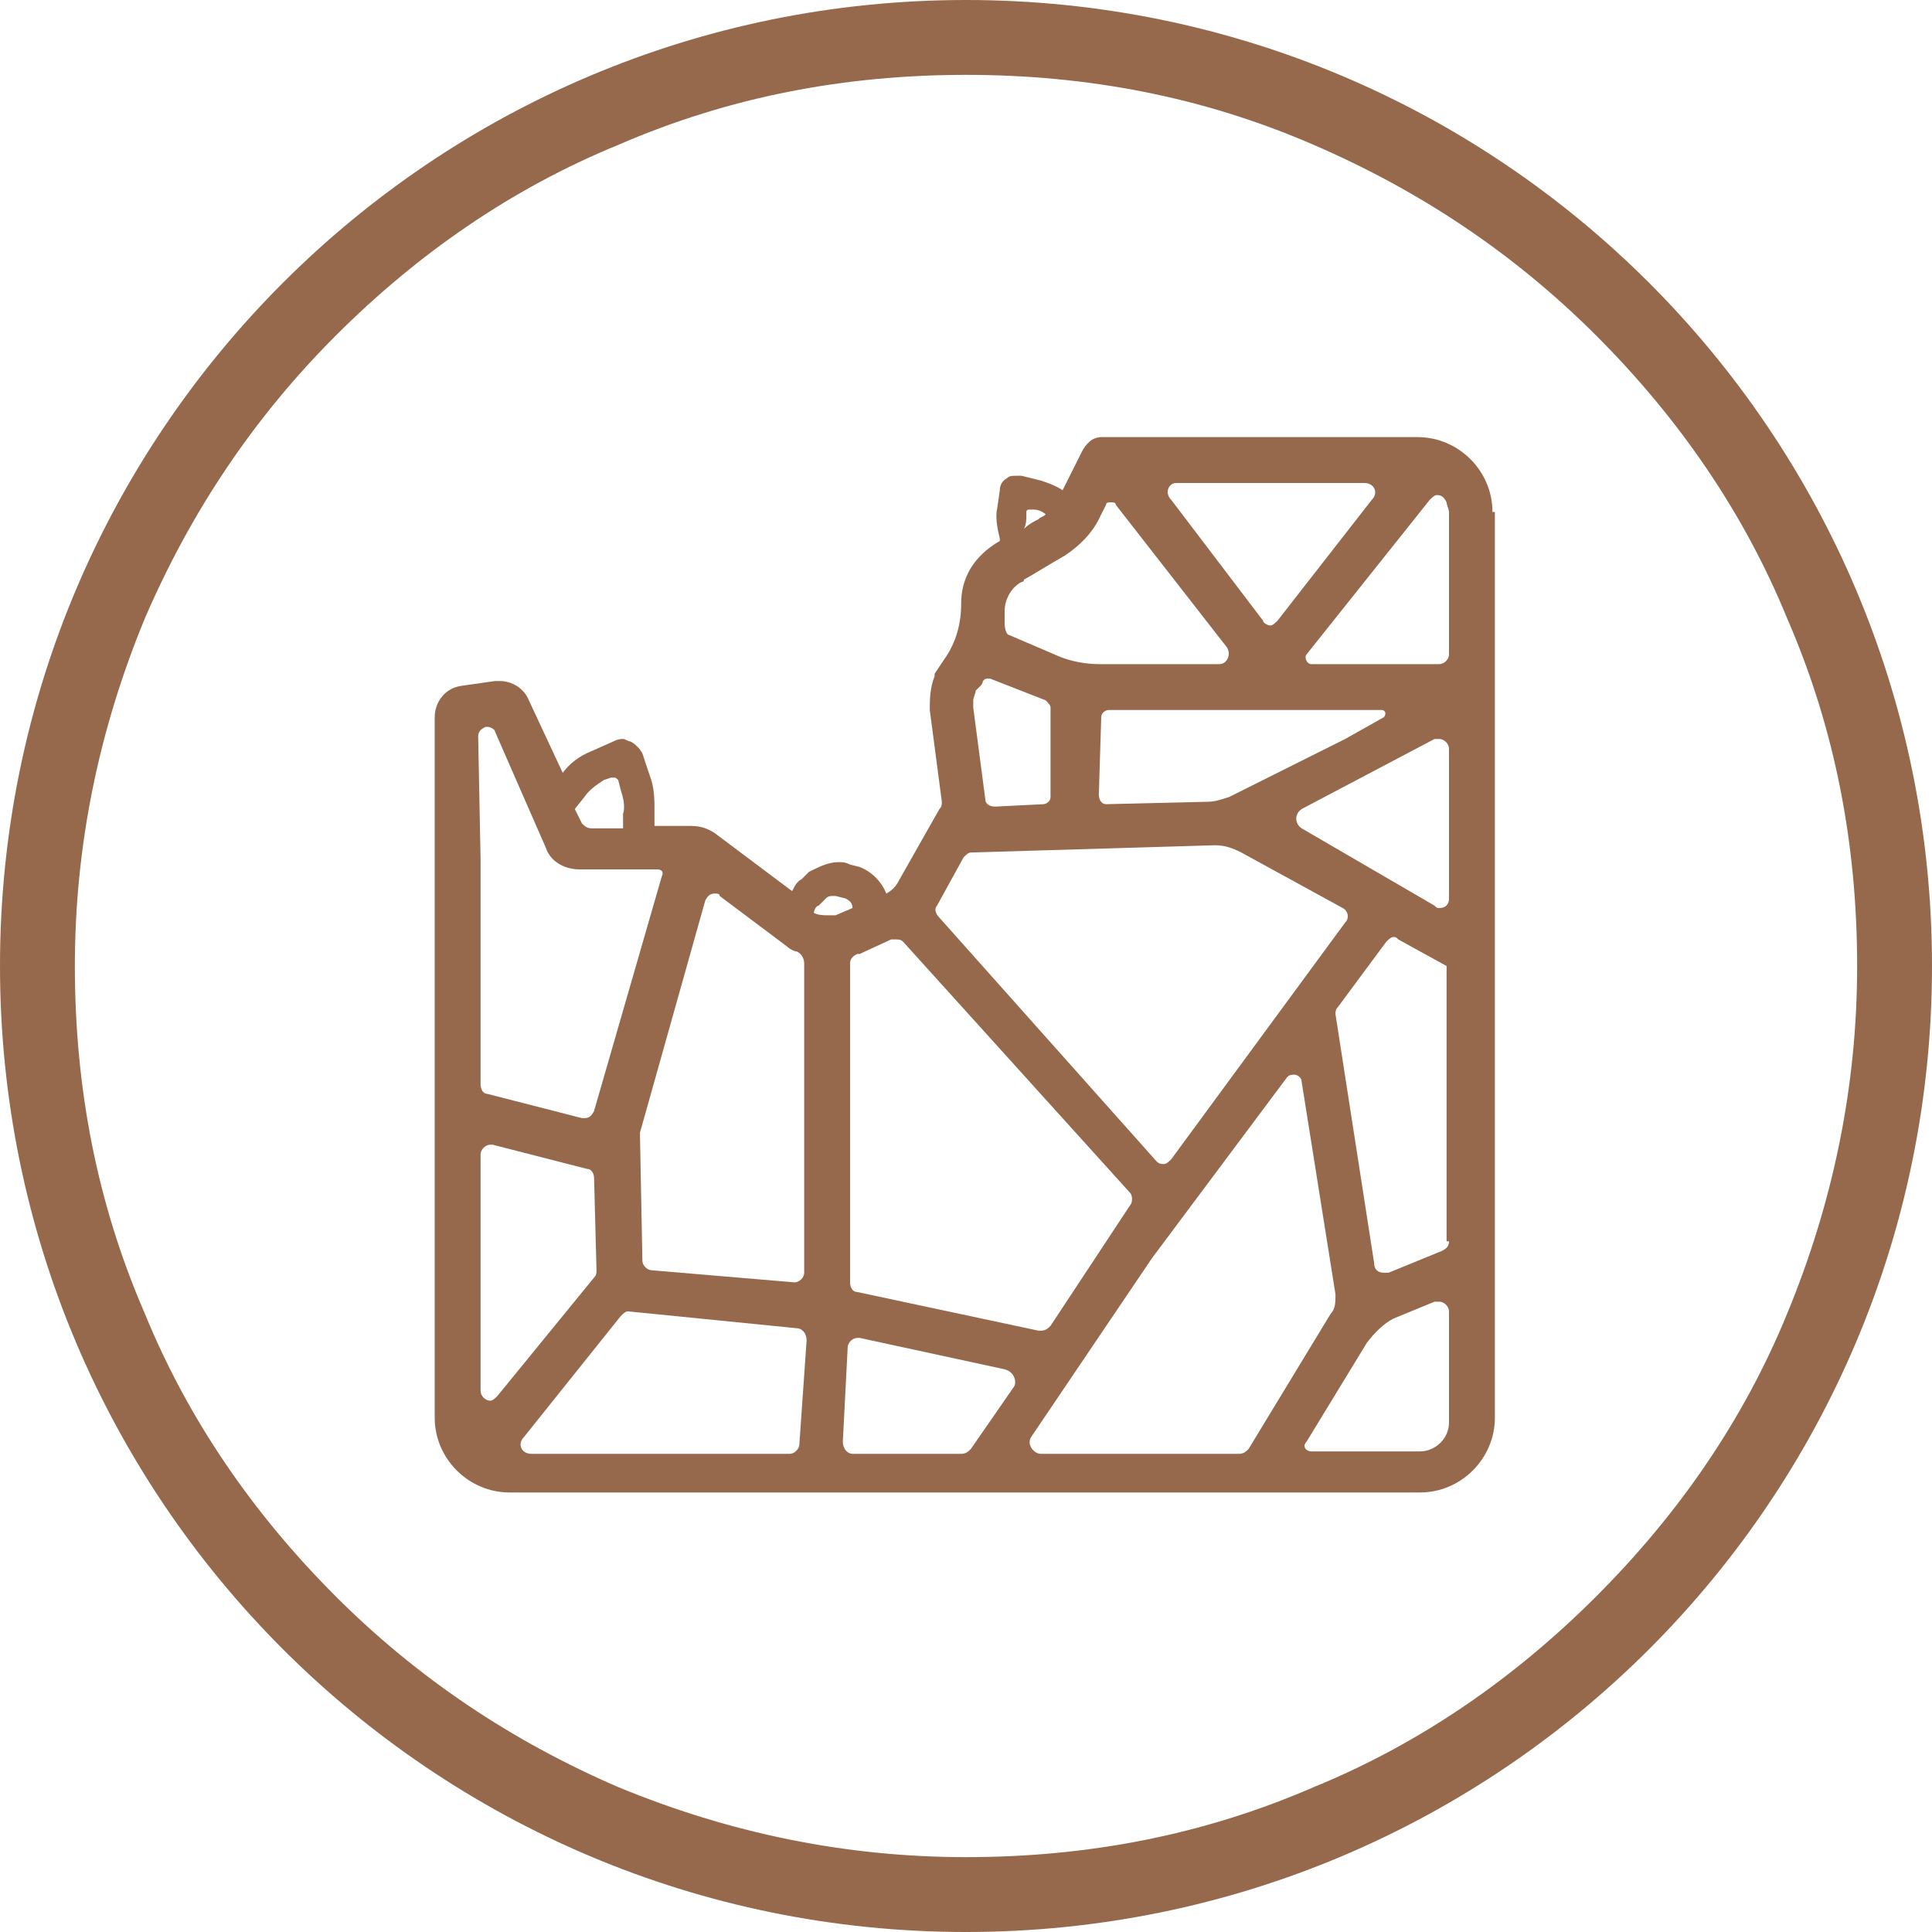 <?xml version="1.0" encoding="utf-8"?>
<!-- Generator: Adobe Illustrator 24.2.1, SVG Export Plug-In . SVG Version: 6.00 Build 0)  -->
<svg version="1.1" id="Ebene_1" xmlns="http://www.w3.org/2000/svg" xmlns:xlink="http://www.w3.org/1999/xlink" x="0px" y="0px"
	 viewBox="0 0 80 80" style="enable-background:new 0 0 80 80;" xml:space="preserve">
<style type="text/css">
	.st0{fill:#96694C;}
</style>
<g>
	<path class="st0" d="M61.8,21.2c0-1.7-1.4-3.1-3.1-3.1H45.6c-0.2,0-0.4,0.1-0.5,0.2h0c-0.1,0.1-0.2,0.2-0.3,0.4L44,20.3
		c-0.3-0.2-0.6-0.3-0.9-0.4l-0.8-0.2c-0.1,0-0.1,0-0.2,0c-0.2,0-0.3,0-0.4,0.1c-0.2,0.1-0.3,0.3-0.3,0.5l-0.1,0.7
		c-0.1,0.4,0,0.9,0.1,1.3l0,0.1c-0.7,0.4-1.1,0.9-1.3,1.3c-0.2,0.4-0.3,0.8-0.3,1.3c0,0.8-0.2,1.6-0.7,2.3l-0.4,0.6l0,0.1
		c-0.2,0.5-0.2,1-0.2,1.4l0.5,3.8c0,0.1,0,0.2-0.1,0.3l-1.7,3c-0.1,0.2-0.3,0.4-0.5,0.5c-0.2-0.5-0.6-0.9-1.1-1.1l-0.4-0.1
		c-0.2-0.1-0.3-0.1-0.5-0.1c-0.4,0-0.8,0.2-1.2,0.4l-0.3,0.3c-0.2,0.1-0.3,0.3-0.4,0.5l-3.2-2.4c-0.3-0.2-0.6-0.3-1-0.3l-1.5,0
		l0-0.6c0-0.5,0-1-0.2-1.5l-0.3-0.9c-0.1-0.2-0.3-0.4-0.5-0.5c-0.1,0-0.2-0.1-0.3-0.1c-0.1,0-0.2,0-0.4,0.1l-0.9,0.4
		c-0.5,0.2-0.9,0.5-1.2,0.9L21.9,29c-0.2-0.5-0.7-0.8-1.2-0.8c-0.1,0-0.2,0-0.2,0l-1.4,0.2c-0.7,0.1-1.1,0.7-1.1,1.3l0,6.4l0,0v22.6
		c0,1.7,1.4,3.1,3.1,3.1h37.7c1.7,0,3.1-1.4,3.1-3.1V29.2l0,0l0,0V21.2z M29.2,37.3c0.1-0.2,0.2-0.3,0.4-0.3c0.1,0,0.2,0,0.2,0.1
		l2.8,2.1l0,0c0.1,0.1,0.3,0.2,0.4,0.2c0.2,0.1,0.3,0.3,0.3,0.5l0,12.8c0,0.2-0.2,0.4-0.4,0.4c0,0,0,0,0,0L27,52.6
		c-0.2,0-0.4-0.2-0.4-0.4l-0.1-5.2c0,0,0-0.1,0-0.1L29.2,37.3z M24.2,33c0.2-0.3,0.5-0.5,0.8-0.7l0.3-0.1c0,0,0,0,0.1,0
		c0.1,0,0.1,0,0.2,0.1l0.1,0.4c0.1,0.3,0.2,0.7,0.1,1l0,0.6l-1.3,0c-0.2,0-0.3-0.1-0.4-0.2l-0.3-0.6L24.2,33z M19.8,30.5
		c0-0.2,0.1-0.3,0.3-0.4c0,0,0,0,0.1,0c0.1,0,0.3,0.1,0.3,0.2l2.1,4.8c0.2,0.6,0.8,0.9,1.4,0.9l3.2,0c0.2,0,0.3,0.1,0.2,0.3
		l-2.8,9.7c-0.1,0.2-0.2,0.3-0.4,0.3c0,0-0.1,0-0.1,0l-3.9-1c-0.2,0-0.3-0.2-0.3-0.4v-9.3c0,0,0,0,0,0L19.8,30.5z M20.6,57.8
		c-0.1,0.1-0.2,0.2-0.3,0.2c-0.2,0-0.4-0.2-0.4-0.4v-9.8c0-0.2,0.2-0.4,0.4-0.4c0,0,0.1,0,0.1,0l3.9,1c0.2,0,0.3,0.2,0.3,0.4
		l0.1,3.8c0,0.1,0,0.2-0.1,0.3L20.6,57.8z M33.1,59.8c0,0.2-0.2,0.4-0.4,0.4H22c-0.4,0-0.6-0.4-0.3-0.7l4-5c0.1-0.1,0.2-0.2,0.3-0.2
		c0,0,0,0,0,0L33,55c0.2,0,0.4,0.2,0.4,0.5L33.1,59.8z M48.7,20h7.8c0.4,0,0.6,0.4,0.3,0.7l-3.9,5c-0.1,0.1-0.2,0.2-0.3,0.2
		c-0.1,0-0.3-0.1-0.3-0.2l-3.8-5C48.2,20.4,48.4,20,48.7,20z M57.2,29.4c0.2,0,0.2,0.2,0.1,0.3l-1.6,0.9L50.9,33
		c-0.3,0.1-0.6,0.2-0.9,0.2l-4.2,0.1c0,0,0,0,0,0c-0.2,0-0.3-0.2-0.3-0.4l0.1-3.2c0-0.2,0.2-0.3,0.3-0.3H57.2z M42.5,21.3l0-0.1
		c0-0.1,0.1-0.1,0.1-0.1c0,0,0,0,0,0l0.2,0c0.2,0,0.4,0.1,0.5,0.2c-0.1,0.1-0.2,0.1-0.3,0.2c-0.2,0.1-0.4,0.2-0.6,0.4
		C42.5,21.7,42.5,21.5,42.5,21.3z M41.6,25.8c0-0.1,0-0.3,0-0.5c0-0.5,0.3-1,0.7-1.2c0,0,0.1,0,0.1-0.1c0.2-0.1,1-0.6,1.7-1
		c0.6-0.4,1.1-0.9,1.4-1.5l0.3-0.6c0-0.1,0.1-0.1,0.2-0.1c0.1,0,0.2,0,0.2,0.1l4.6,5.9c0.2,0.3,0,0.7-0.3,0.7h-5
		c-0.5,0-1.1-0.1-1.6-0.3l-2.1-0.9C41.7,26.3,41.6,26.1,41.6,25.8z M40.3,29c0-0.1,0.1-0.3,0.1-0.4l0.2-0.2c0.1-0.1,0.1-0.2,0.1-0.2
		c0.1-0.1,0.1-0.1,0.2-0.1c0,0,0.1,0,0.1,0l0,0l2.3,0.9c0.1,0.1,0.2,0.2,0.2,0.3L43.5,33c0,0.2-0.2,0.3-0.3,0.3l-2,0.1c0,0,0,0,0,0
		c-0.2,0-0.4-0.1-0.4-0.3l0,0l-0.5-3.8C40.3,29.2,40.3,29.1,40.3,29z M38.8,37.5L38.8,37.5l1.1-2c0.1-0.1,0.2-0.2,0.3-0.2L50.3,35
		c0,0,0,0,0,0c0.4,0,0.7,0.1,1.1,0.3l4.2,2.3c0.2,0.1,0.3,0.4,0.1,0.6L48.5,48c-0.1,0.1-0.2,0.2-0.3,0.2c-0.1,0-0.2,0-0.3-0.1
		l-9-10.1C38.7,37.8,38.7,37.6,38.8,37.5z M35.6,39.5l1.3-0.6c0.1,0,0.1,0,0.2,0c0.1,0,0.2,0,0.3,0.1l9.4,10.4
		c0.1,0.1,0.1,0.4,0,0.5l-3.3,5c-0.1,0.1-0.2,0.2-0.4,0.2c0,0-0.1,0-0.1,0l-7.5-1.6c-0.2,0-0.3-0.2-0.3-0.4l0-13.2
		c0-0.2,0.1-0.3,0.3-0.4C35.5,39.5,35.5,39.5,35.6,39.5z M34.3,37.9c-0.2,0-0.4,0-0.6-0.1c0-0.1,0.1-0.3,0.2-0.3l0.3-0.3
		c0.1-0.1,0.2-0.1,0.3-0.1c0,0,0.1,0,0.1,0l0.4,0.1c0.2,0.1,0.3,0.2,0.3,0.4l0,0l-0.7,0.3C34.7,37.9,34.5,37.9,34.3,37.9z M42,57.4
		L40.2,60c-0.1,0.1-0.2,0.2-0.4,0.2h-4.5c-0.2,0-0.4-0.2-0.4-0.5l0.2-3.9c0-0.2,0.2-0.4,0.4-0.4c0,0,0.1,0,0.1,0l6,1.3
		C42,56.8,42.1,57.2,42,57.4z M51.3,60.2h-8.2c-0.3,0-0.6-0.4-0.4-0.7l5-7.4l5.6-7.5c0.1-0.1,0.2-0.1,0.3-0.1c0.1,0,0.3,0.1,0.3,0.3
		l1.4,8.8c0,0.3,0,0.6-0.2,0.8L51.7,60C51.6,60.1,51.5,60.2,51.3,60.2z M60,58.9c0,0.7-0.6,1.2-1.2,1.2h-4.5c-0.2,0-0.4-0.2-0.2-0.4
		l2.5-4.1c0.3-0.4,0.7-0.8,1.1-1l1.7-0.7c0.1,0,0.1,0,0.2,0c0.2,0,0.4,0.2,0.4,0.4V58.9z M60,51.4c0,0.2-0.1,0.3-0.3,0.4l-2.2,0.9
		c-0.1,0-0.1,0-0.2,0c-0.2,0-0.4-0.1-0.4-0.4l-1.6-10.3c0-0.1,0-0.2,0.1-0.3l2-2.7c0.1-0.1,0.2-0.2,0.3-0.2c0.1,0,0.1,0,0.2,0.1
		l2,1.1V51.4z M60,37.2c0,0.3-0.2,0.4-0.4,0.4c-0.1,0-0.1,0-0.2-0.1l-5.5-3.2c-0.3-0.2-0.3-0.6,0-0.8l5.5-2.9c0.1,0,0.1,0,0.2,0
		c0.2,0,0.4,0.2,0.4,0.4V37.2z M60,27.1c0,0.2-0.2,0.4-0.4,0.4h-5.3c-0.2,0-0.3-0.3-0.2-0.4l5.1-6.4c0.1-0.1,0.2-0.2,0.3-0.2
		c0.2,0,0.3,0.1,0.4,0.3c0,0.1,0.1,0.3,0.1,0.4V27.1z"/>
	<path class="st0" d="M40,0C17.9,0,0,17.9,0,40s17.9,40,40,40s40-17.9,40-40S62.1,0,40,0z M66.1,66.1c-3.4,3.4-7.3,6.1-11.7,7.9
		C49.8,76,45,76.9,40,76.9s-9.8-1-14.4-2.9c-4.4-1.9-8.3-4.5-11.7-7.9c-3.4-3.4-6.1-7.3-7.9-11.7C4,49.8,3.1,45,3.1,40
		c0-5,1-9.8,2.9-14.4c1.9-4.4,4.5-8.3,7.9-11.7S21.2,7.8,25.6,6C30.2,4,35,3.1,40,3.1S49.8,4,54.4,6c4.4,1.9,8.3,4.5,11.7,7.9
		c3.4,3.4,6.1,7.3,7.9,11.7C76,30.2,76.9,35,76.9,40c0,5-1,9.8-2.9,14.4C72.2,58.8,69.5,62.7,66.1,66.1z"/>
</g>
</svg>
